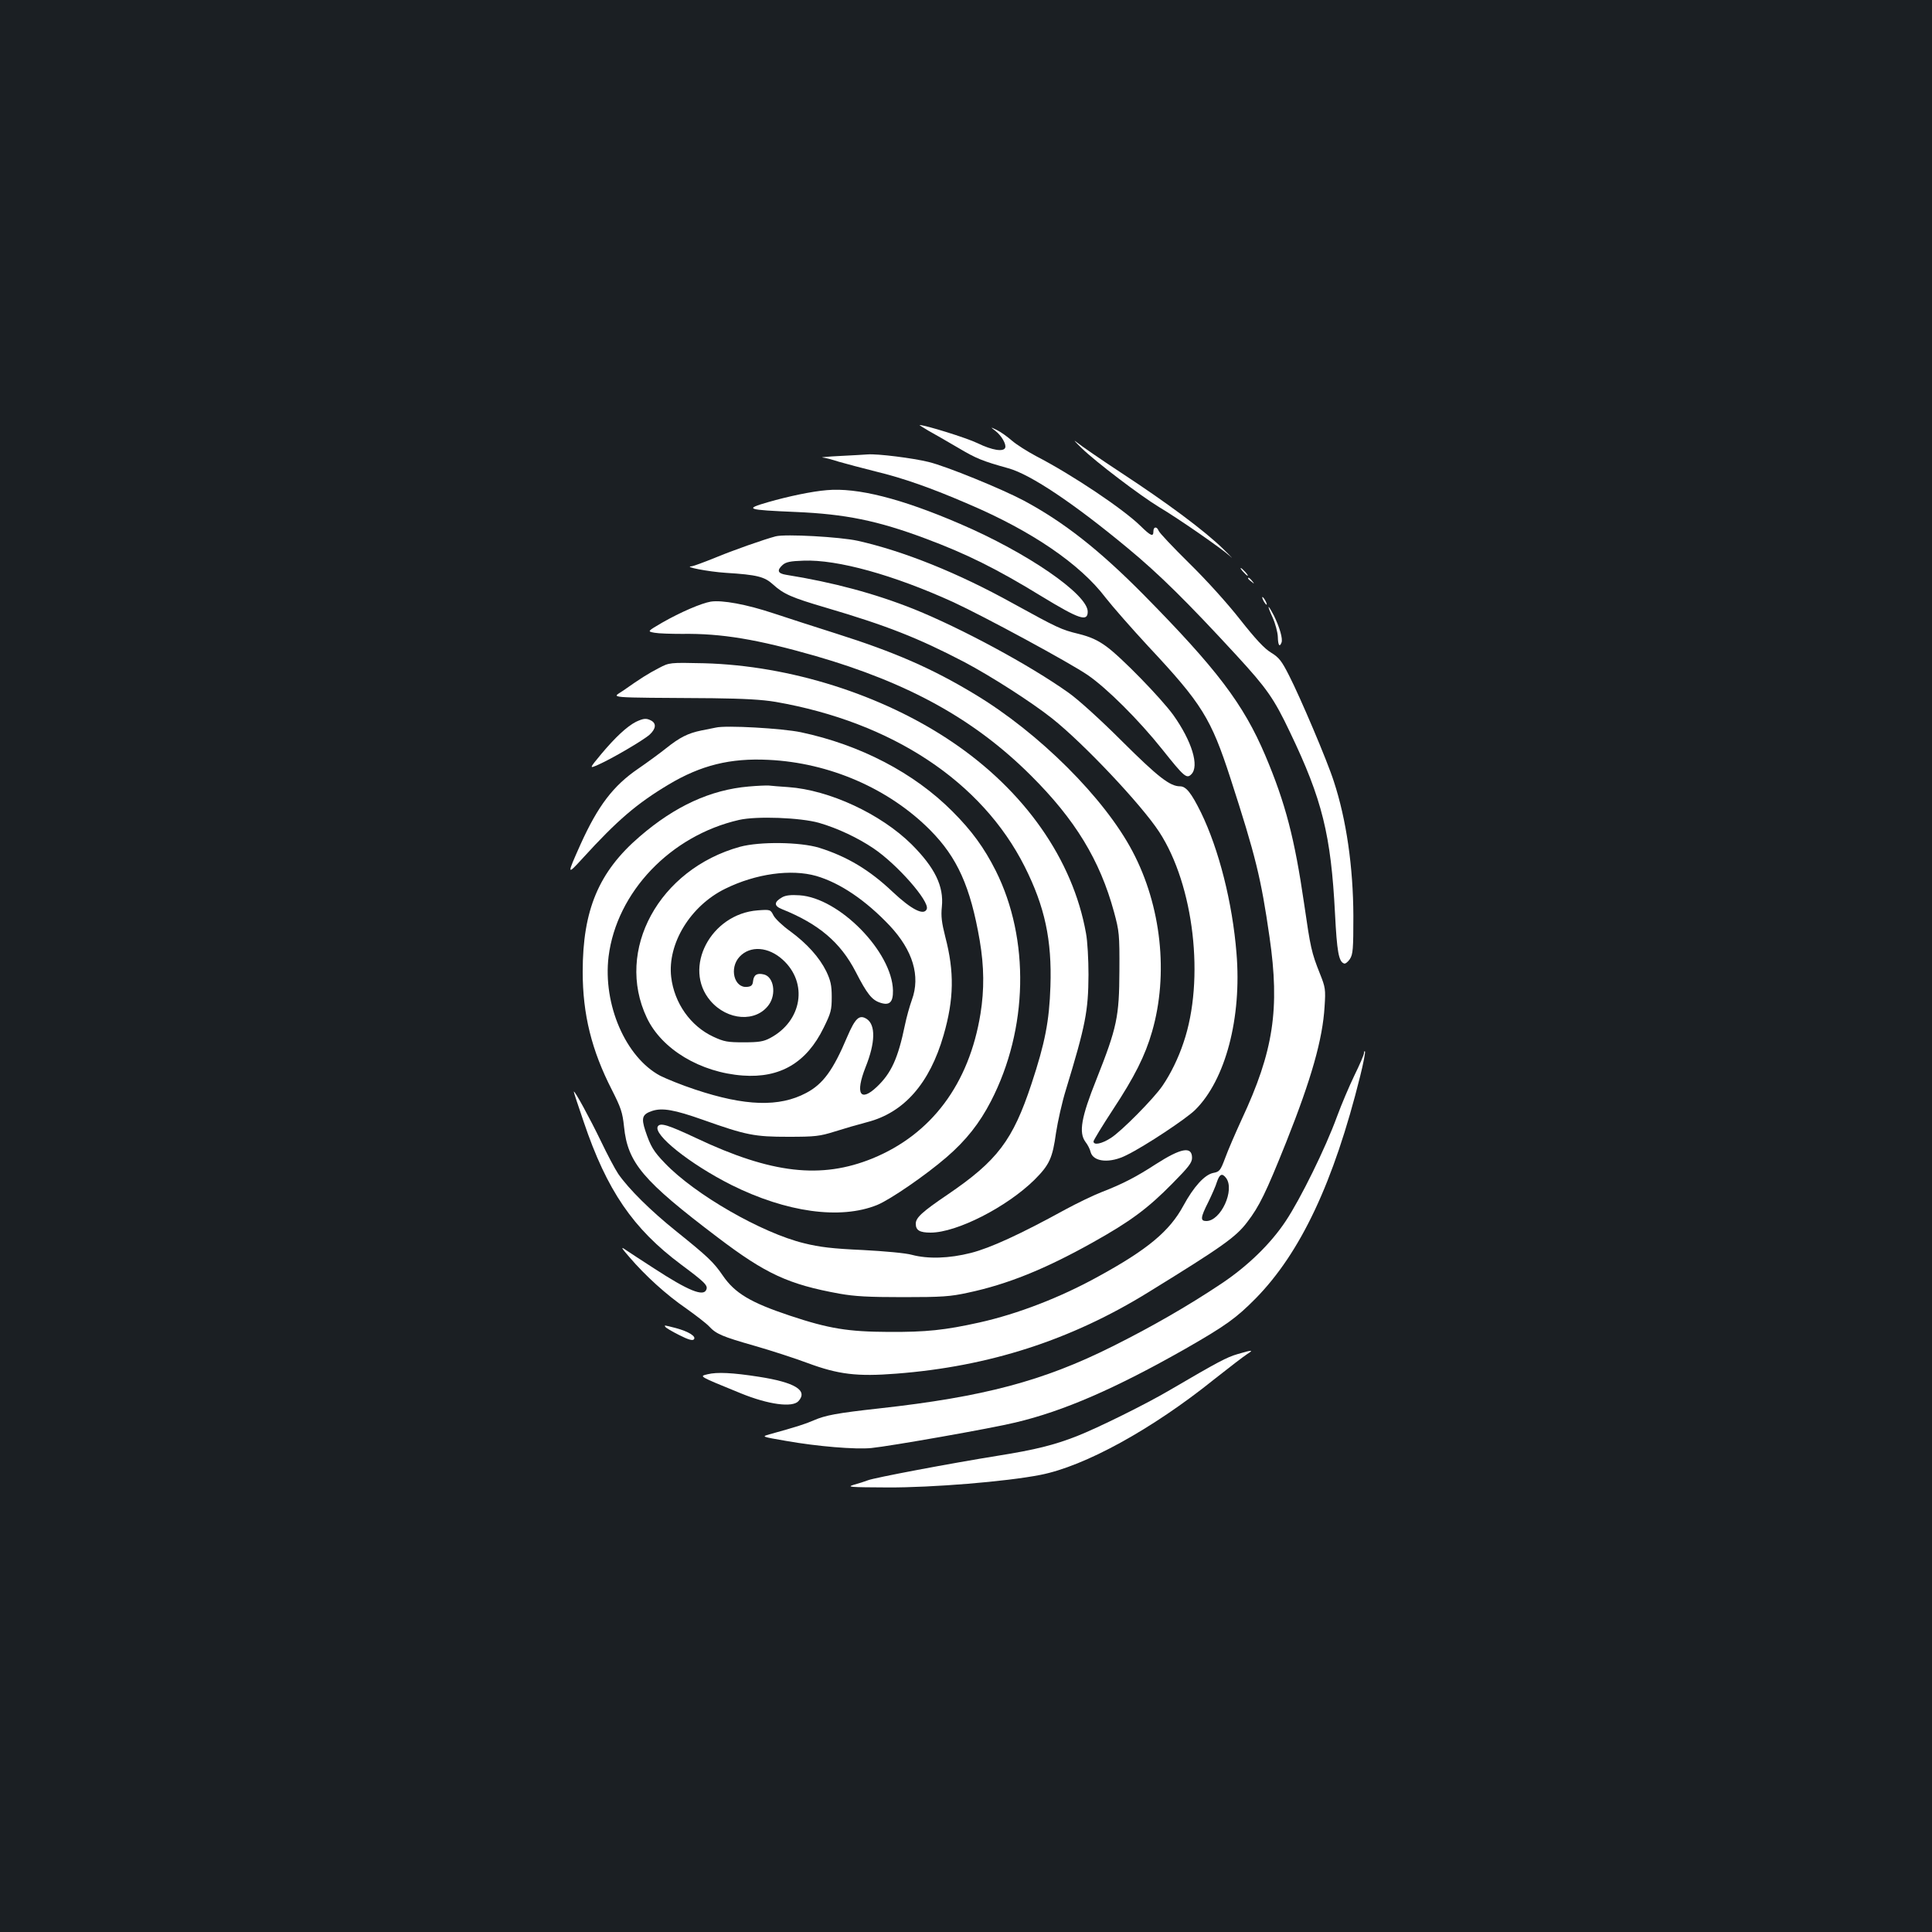 <?xml version="1.0" standalone="no"?>
<!DOCTYPE svg PUBLIC "-//W3C//DTD SVG 20010904//EN"
 "http://www.w3.org/TR/2001/REC-SVG-20010904/DTD/svg10.dtd">
<svg version="1.0" xmlns="http://www.w3.org/2000/svg"
 width="1000pt" height="1000pt" viewBox="0 0 1000 1000"
 preserveAspectRatio="xMidYMid meet">
<rect width="100%" height="100%" fill="#1b1f23"/>
<g transform="translate(0,1000) scale(0.1,-0.1)"
fill="#ffffff" stroke="none">
<path d="M4805 7771 c28 -15 96 -55 153 -88 96 -57 126 -69 262 -107 115 -32
340 -183 617 -413 162 -134 307 -277 563 -555 157 -171 194 -223 277 -398 167
-348 212 -531 233 -939 10 -196 19 -249 47 -258 6 -3 20 8 30 23 16 25 18 51
18 224 -1 252 -36 497 -101 695 -34 107 -175 438 -232 549 -38 75 -52 93 -93
118 -35 21 -81 71 -160 171 -65 83 -174 204 -264 292 -84 83 -155 158 -158
168 -9 23 -27 22 -27 -3 0 -30 -13 -25 -67 28 -90 88 -354 265 -540 361 -45
24 -102 60 -125 80 -24 21 -59 46 -78 55 -35 17 -35 17 -7 -5 31 -24 56 -68
50 -86 -8 -23 -67 -14 -143 23 -58 28 -271 94 -300 94 -3 0 18 -13 45 -29z"/>
<path d="M5599 7680 c72 -70 302 -245 401 -305 104 -62 321 -213 366 -253 22
-21 7 -4 -34 36 -96 94 -288 237 -529 395 -105 69 -208 140 -230 158 -21 17
-9 3 26 -31z"/>
<path d="M4350 7640 c-63 -3 -105 -7 -93 -8 13 -1 51 -11 85 -22 35 -10 121
-33 193 -51 137 -33 284 -84 480 -169 326 -139 576 -310 707 -483 35 -45 134
-158 221 -252 279 -298 325 -373 426 -684 130 -402 158 -515 202 -821 54 -372
21 -591 -144 -944 -33 -72 -72 -162 -86 -201 -24 -64 -29 -70 -61 -76 -45 -9
-102 -72 -155 -170 -71 -131 -184 -226 -440 -366 -197 -109 -418 -194 -615
-238 -180 -40 -276 -50 -470 -49 -211 1 -310 17 -511 84 -204 68 -285 116
-348 208 -47 69 -79 99 -242 230 -133 107 -244 217 -299 296 -18 27 -58 103
-90 170 -54 112 -139 269 -140 255 0 -4 23 -73 51 -155 120 -356 256 -554 504
-739 122 -91 140 -108 131 -130 -14 -38 -93 -6 -271 110 -66 42 -133 87 -150
98 -23 16 -18 7 22 -39 83 -97 192 -196 294 -266 52 -37 105 -78 119 -93 37
-40 68 -53 236 -101 84 -24 207 -64 274 -89 159 -59 256 -71 459 -55 481 37
905 174 1306 422 383 236 452 285 511 363 62 81 96 150 202 415 130 327 188
531 198 700 6 89 4 100 -24 170 -44 110 -49 135 -82 363 -49 336 -96 519 -201
767 -113 266 -251 448 -633 835 -228 230 -410 373 -617 484 -113 60 -401 178
-493 200 -81 20 -264 43 -315 39 -14 -1 -78 -5 -141 -8z m1996 -3737 c47 -62
-27 -223 -102 -223 -32 0 -31 17 10 98 18 37 39 84 45 105 14 41 27 46 47 20z"/>
<path d="M4280 7463 c-76 -6 -200 -32 -304 -62 -125 -36 -114 -40 144 -51 256
-11 423 -45 669 -137 212 -79 368 -156 603 -300 194 -118 238 -133 238 -79 0
90 -314 306 -662 455 -304 131 -531 188 -688 174z"/>
<path d="M4015 7224 c-61 -16 -223 -73 -314 -111 -57 -23 -111 -43 -120 -44
-49 -2 84 -28 176 -34 162 -10 200 -20 244 -60 55 -50 96 -68 273 -120 316
-93 478 -157 716 -281 140 -74 349 -208 455 -292 164 -130 463 -447 555 -588
180 -276 237 -765 126 -1090 -27 -81 -66 -161 -109 -224 -45 -66 -212 -235
-267 -270 -48 -31 -90 -39 -90 -18 0 6 45 80 100 164 112 170 167 279 203 404
86 297 48 651 -101 933 -145 276 -484 614 -817 814 -220 133 -415 218 -715
313 -107 34 -253 81 -325 105 -141 47 -267 70 -326 61 -48 -8 -156 -54 -252
-109 -77 -45 -77 -45 -40 -52 21 -4 85 -6 143 -6 205 3 389 -28 690 -114 484
-140 825 -329 1116 -619 229 -228 357 -438 430 -706 27 -100 29 -115 28 -305
-1 -238 -12 -292 -119 -562 -79 -197 -92 -275 -57 -323 12 -15 24 -39 27 -53
14 -52 101 -60 188 -15 97 48 306 187 353 233 157 155 242 477 214 812 -21
261 -91 537 -184 728 -50 101 -77 135 -108 135 -52 0 -113 47 -300 233 -111
111 -229 218 -278 252 -201 143 -554 333 -799 432 -203 81 -419 139 -663 178
-43 7 -48 23 -17 51 17 15 40 20 108 22 175 7 467 -74 776 -215 158 -73 600
-312 695 -377 99 -68 264 -232 386 -385 113 -142 126 -153 150 -129 43 42 3
172 -93 307 -63 87 -272 302 -348 356 -44 32 -82 49 -142 64 -91 22 -109 31
-342 159 -283 157 -565 270 -802 323 -91 20 -373 36 -424 23z"/>
<path d="M6435 7040 c10 -11 20 -20 23 -20 3 0 -3 9 -13 20 -10 11 -20 20 -23
20 -3 0 3 -9 13 -20z"/>
<path d="M6460 7006 c0 -2 8 -10 18 -17 15 -13 16 -12 3 4 -13 16 -21 21 -21
13z"/>
<path d="M6540 6890 c6 -11 13 -20 16 -20 2 0 0 9 -6 20 -6 11 -13 20 -16 20
-2 0 0 -9 6 -20z"/>
<path d="M6587 6804 c14 -31 26 -76 27 -100 1 -44 9 -56 19 -30 8 19 -10 80
-39 139 -34 65 -38 59 -7 -9z"/>
<path d="M3410 6542 c-56 -29 -94 -53 -185 -117 -56 -39 -111 -35 465 -39 160
-2 254 -7 325 -19 602 -105 1067 -412 1289 -853 104 -207 141 -379 133 -619
-6 -181 -28 -293 -98 -505 -97 -293 -177 -398 -434 -573 -133 -90 -165 -120
-165 -151 0 -34 20 -46 77 -46 135 0 394 132 538 274 77 77 93 112 111 243 9
58 31 158 51 222 102 335 116 407 117 596 0 77 -5 174 -13 215 -68 381 -318
738 -696 992 -361 243 -836 393 -1280 405 -180 4 -180 4 -235 -25z"/>
<path d="M3292 6264 c-47 -24 -108 -81 -180 -167 -63 -76 -63 -76 -15 -55 70
31 234 127 266 156 32 30 35 57 8 72 -26 14 -40 12 -79 -6z"/>
<path d="M3705 6234 c-11 -2 -45 -9 -75 -15 -69 -14 -112 -36 -181 -91 -30
-24 -95 -72 -146 -107 -129 -88 -208 -192 -298 -391 -72 -161 -72 -163 13 -70
176 193 278 281 444 380 166 99 318 137 516 127 316 -15 623 -149 836 -363
141 -142 209 -293 257 -572 23 -136 24 -254 4 -379 -59 -364 -254 -624 -559
-749 -266 -108 -523 -79 -912 105 -147 69 -186 81 -199 61 -26 -42 166 -195
380 -303 285 -142 564 -181 755 -104 68 28 250 153 359 247 102 88 171 176
230 290 193 374 202 839 25 1193 -60 119 -124 207 -224 307 -199 200 -478 345
-785 410 -96 20 -388 37 -440 24z"/>
<path d="M3875 5929 c-197 -17 -381 -101 -564 -259 -212 -182 -295 -380 -295
-700 0 -220 46 -406 151 -611 47 -93 55 -116 63 -191 19 -187 97 -279 485
-573 249 -189 366 -243 630 -291 79 -14 149 -18 330 -18 200 0 244 3 335 23
203 43 397 121 644 259 197 110 287 177 414 306 84 85 102 108 102 133 0 62
-57 51 -188 -33 -100 -65 -171 -102 -277 -143 -44 -17 -129 -58 -190 -91 -235
-129 -388 -199 -489 -225 -114 -29 -223 -32 -306 -10 -31 9 -141 19 -255 25
-156 7 -223 15 -303 35 -219 53 -565 252 -720 414 -60 62 -75 88 -102 169 -22
67 -15 85 36 102 52 17 115 6 262 -46 225 -80 268 -88 442 -88 140 0 163 3
240 27 47 15 123 37 169 49 190 49 323 200 395 450 54 187 56 328 9 508 -19
75 -23 108 -18 156 11 107 -36 203 -157 324 -159 157 -425 281 -638 296 -41 3
-86 6 -100 8 -14 1 -61 -1 -105 -5z m364 -188 c97 -28 202 -78 282 -132 122
-82 291 -274 276 -314 -14 -36 -78 -4 -177 89 -119 113 -236 183 -380 228 -98
30 -307 33 -410 5 -419 -116 -648 -535 -482 -885 77 -163 277 -283 497 -299
194 -14 330 67 418 247 38 77 42 92 42 160 0 61 -6 85 -28 132 -36 73 -100
144 -187 208 -38 27 -77 64 -86 81 -16 31 -16 32 -82 27 -243 -18 -390 -298
-245 -468 88 -103 237 -113 303 -20 39 55 25 143 -25 156 -36 9 -53 -1 -57
-33 -2 -22 -9 -29 -30 -31 -68 -8 -95 97 -40 156 55 59 149 52 223 -15 133
-120 101 -318 -65 -406 -34 -18 -58 -22 -136 -22 -84 0 -102 3 -158 29 -118
55 -202 174 -218 309 -20 173 100 369 280 457 158 78 341 103 471 66 123 -36
255 -125 380 -257 120 -128 160 -261 115 -384 -12 -33 -28 -91 -36 -130 -36
-174 -71 -250 -146 -321 -86 -81 -112 -35 -58 102 51 127 53 219 6 250 -38 24
-59 5 -101 -93 -73 -173 -125 -244 -212 -290 -139 -74 -316 -69 -576 18 -67
22 -148 55 -180 71 -179 96 -297 369 -267 617 42 334 321 626 675 707 91 21
319 12 414 -15z"/>
<path d="M4049 5356 c-44 -25 -44 -45 -1 -62 189 -76 302 -171 381 -324 59
-115 84 -146 127 -160 48 -16 67 2 66 63 -4 200 -278 480 -484 493 -44 3 -71
0 -89 -10z"/>
<path d="M7060 4549 c0 -8 -22 -59 -49 -114 -27 -56 -68 -152 -91 -215 -59
-162 -189 -426 -265 -540 -78 -118 -198 -234 -333 -324 -175 -117 -364 -225
-564 -325 -358 -179 -666 -261 -1208 -321 -217 -24 -277 -35 -339 -62 -41 -18
-87 -33 -228 -72 -42 -12 -42 -12 85 -34 164 -29 360 -45 442 -37 100 10 622
102 745 132 250 59 518 176 881 382 211 121 263 159 364 261 232 237 403 599
540 1149 17 68 28 126 25 129 -3 3 -5 -1 -5 -9z"/>
<path d="M3444 3132 c3 -5 35 -24 71 -42 47 -24 69 -30 76 -23 15 15 -26 41
-93 59 -63 16 -60 16 -54 6z"/>
<path d="M6405 2991 c-55 -16 -99 -39 -350 -186 -124 -73 -371 -195 -480 -238
-117 -46 -216 -71 -411 -102 -237 -38 -641 -114 -672 -127 -15 -6 -47 -16 -72
-23 -40 -12 -22 -13 175 -14 229 -1 612 30 790 65 230 45 578 236 900 495 77
61 154 120 170 130 36 23 28 23 -50 0z"/>
<path d="M3663 2887 c-45 -11 -51 -8 172 -99 142 -58 267 -75 298 -40 50 55
-18 97 -206 126 -134 21 -216 25 -264 13z"/>
</g>
</svg>
